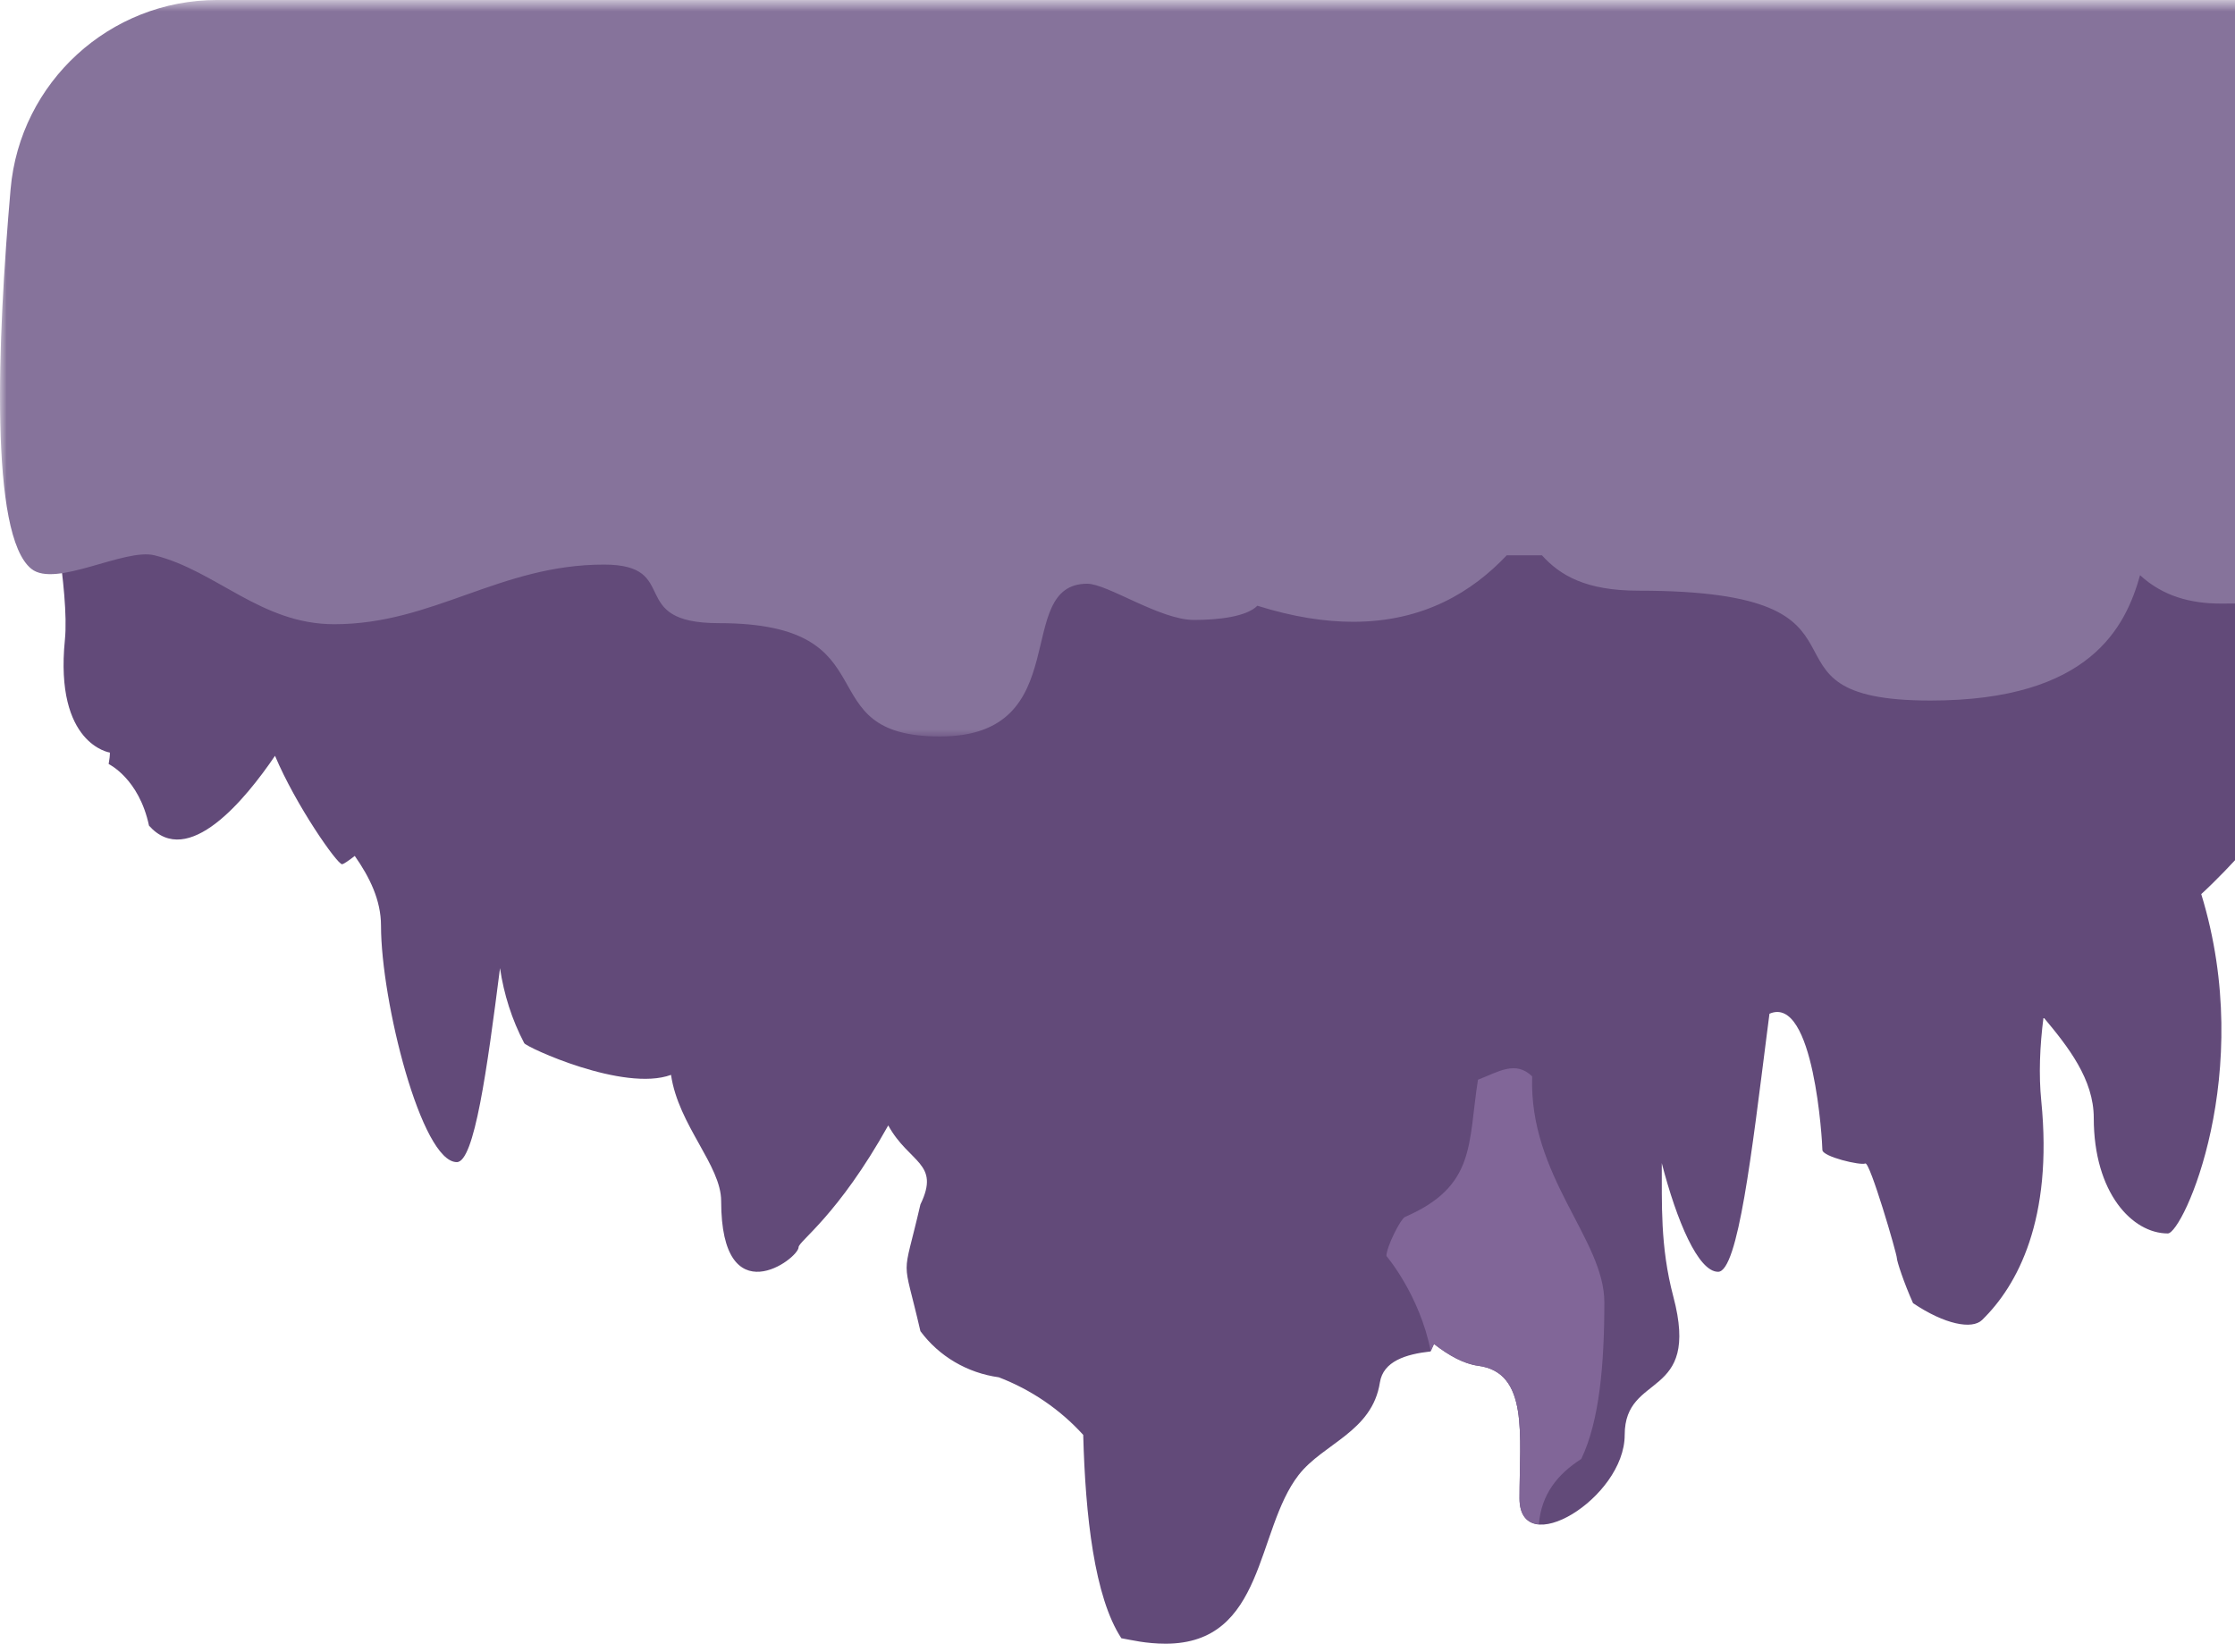 <?xml version="1.0" encoding="UTF-8"?>
<svg width="165px" height="122px" viewBox="0 0 165 122" version="1.1" xmlns="http://www.w3.org/2000/svg" xmlns:xlink="http://www.w3.org/1999/xlink">
    <!-- Generator: sketchtool 49.3 (51167) - http://www.bohemiancoding.com/sketch -->
    <title>BFD206D6-D9B4-4620-BC37-79430C1DB650</title>
    <desc>Created with sketchtool.</desc>
    <defs>
        <polygon id="path-1" points="0 0.647 214.901 0.647 214.901 55.022 0 55.022"></polygon>
    </defs>
    <g id="Page-1" stroke="none" stroke-width="1" fill="none" fill-rule="evenodd">
        <g id="1.-Homepage" transform="translate(-1275, -725)">
            <g id="Page-1" transform="translate(1275, 724)">
                <path d="M211.296,37.735 L3.529,36.733 C3.529,36.733 5.149,44.674 4.791,48.241 C4.019,55.977 8.113,56.563 8.113,56.563 C8.113,56.796 8.085,57.063 8.026,57.369 C8.025,57.381 8.024,57.393 8.024,57.408 C8.024,57.415 10.259,58.465 11,61.958 C13.872,65.191 18.109,60.033 20.303,56.801 C21.846,60.465 24.89,64.806 25.251,64.806 C25.345,64.806 25.706,64.574 26.191,64.193 C27.287,65.759 28.128,67.454 28.128,69.35 C28.128,74.883 31.104,86.8 33.725,86.8 C35.019,86.8 35.959,79.967 36.913,72.481 C37.198,74.393 37.782,76.266 38.702,78.017 C38.845,78.31 46.043,81.64 49.539,80.358 C50.082,84.081 53.24,87.037 53.24,89.676 C53.24,98.189 58.956,93.932 58.956,93.082 C58.956,92.642 61.862,90.746 65.575,84.09 C67.115,86.892 69.447,86.843 67.95,89.926 C66.594,95.811 66.594,93.395 67.95,99.281 C69.322,101.136 71.412,102.367 73.737,102.686 C76.13,103.604 78.266,105.061 79.968,106.937 L79.969,106.939 C80.128,112.897 80.791,118.915 82.785,121.952 C83.54,122.084 84.593,122.353 86.058,122.353 C93.413,122.353 92.702,113.975 95.872,109.9 C97.694,107.557 101.301,106.722 101.872,103.066 C102.116,101.507 103.776,100.98 105.613,100.778 C105.697,100.594 105.782,100.41 105.865,100.225 C106.956,101.08 108.084,101.698 109.12,101.835 C112.881,102.327 112.179,106.942 112.179,111.624 C112.179,116.305 119.944,111.624 119.944,106.942 C119.944,102.26 125.566,104.397 123.536,96.736 C122.544,92.999 122.703,89.798 122.681,86.874 C123.787,91.144 125.368,94.897 126.839,94.897 C128.317,94.897 129.339,85.962 130.441,77.33 C130.498,76.855 130.56,76.365 130.632,75.844 C133.93,74.41 134.539,85.4 134.539,85.9 C134.539,86.4 137.372,87.066 137.706,86.9 C138.04,86.734 140.039,93.566 140.039,93.9 C140.039,94.113 140.542,95.674 141.232,97.213 C143.58,98.791 145.59,99.174 146.328,98.455 C148.95,95.901 151.57,91.023 150.698,82.282 C150.505,80.356 150.588,78.238 150.863,76.11 C152.691,78.292 154.573,80.689 154.573,83.542 C154.573,89.075 157.42,92.066 160.039,92.066 C161.157,92.066 166.57,80.228 162.508,67.012 C163.6,66.012 164.799,64.761 166.033,63.381 C167.55,67.264 169.081,70.416 169.91,71.224 C171.658,72.926 178.923,76.661 183.889,76.332 C190.324,71.907 193.695,64.358 192.625,56.754 C193.539,56.649 195.612,57.168 196.443,58.17 C199.502,61.854 204.743,63.53 205.181,65.874 C205.618,68.218 205.181,72.238 207.801,72.238 C210.423,72.238 212.17,65.204 208.675,58.17 C205.181,51.135 211.296,37.735 211.296,37.735" id="Fill-1" fill="#624A79"></path>
                <path d="M109.113,80.716 C108.363,85.466 108.976,88.564 103.738,90.841 C103.38,90.997 102.353,93.086 102.353,93.728 C102.353,93.737 104.792,96.566 105.625,100.753 C105.705,100.577 105.786,100.402 105.865,100.225 C106.956,101.079 108.084,101.697 109.12,101.834 C112.881,102.326 112.178,106.942 112.178,111.623 C112.178,112.901 112.765,113.462 113.606,113.536 C113.796,111.31 114.988,109.841 116.738,108.716 C118.081,105.919 118.442,101.721 118.442,97.148 C118.442,92.49 112.863,87.841 113.113,80.469 C111.885,79.28 110.646,80.123 109.113,80.716" id="Fill-3" fill="#816698"></path>
                <g id="Group-7" transform="translate(0, 0.353)">
                    <mask id="mask-2" fill="white">
                        <use xlink:href="#path-1"></use>
                    </mask>
                    <g id="Clip-6"></g>
                    <path d="M213.981,14.444 C213.209,6.596 206.625,0.646 198.739,0.646 L16.04,0.646 C8.104,0.646 1.472,6.708 0.782,14.613 C-0.199,25.855 -0.775,40.175 2.317,42.647 C4.103,44.075 9.19,41.093 11.409,41.646 C15.961,42.78 19.271,46.734 24.672,46.734 C31.997,46.734 36.884,42.331 44.591,42.331 C50.393,42.331 46.129,46.655 53.065,46.655 C66.049,46.655 59.372,55.022 69.392,55.022 C79.538,55.022 74.68,43.745 80.266,43.744 C81.754,43.744 85.639,46.418 88.143,46.418 C89.928,46.418 92.028,46.183 92.827,45.369 C95.467,46.198 97.812,46.554 99.898,46.554 C105.131,46.554 108.721,44.308 111.235,41.646 L113.836,41.646 C115.169,43.126 117.073,44.257 120.959,44.257 C140.624,44.257 128.159,52.369 142.522,52.369 C154.322,52.369 156.928,46.912 157.991,43.115 C159.684,44.67 161.728,45.21 163.96,45.21 C173.059,45.21 176.557,44.584 177.615,43.954 C178.799,44.648 180.903,45.666 184.458,47.115 C185.266,47.445 186.433,47.588 187.53,47.588 C187.53,47.588 207.266,42.088 208.851,41.646 C211.587,41.646 210.633,43.366 212.296,42.487 C215.817,40.625 215.108,25.904 213.981,14.444" id="Fill-5" fill="#86739B" mask="url(#mask-2)"></path>
                </g>
            </g>
        </g>
    </g>
</svg>
